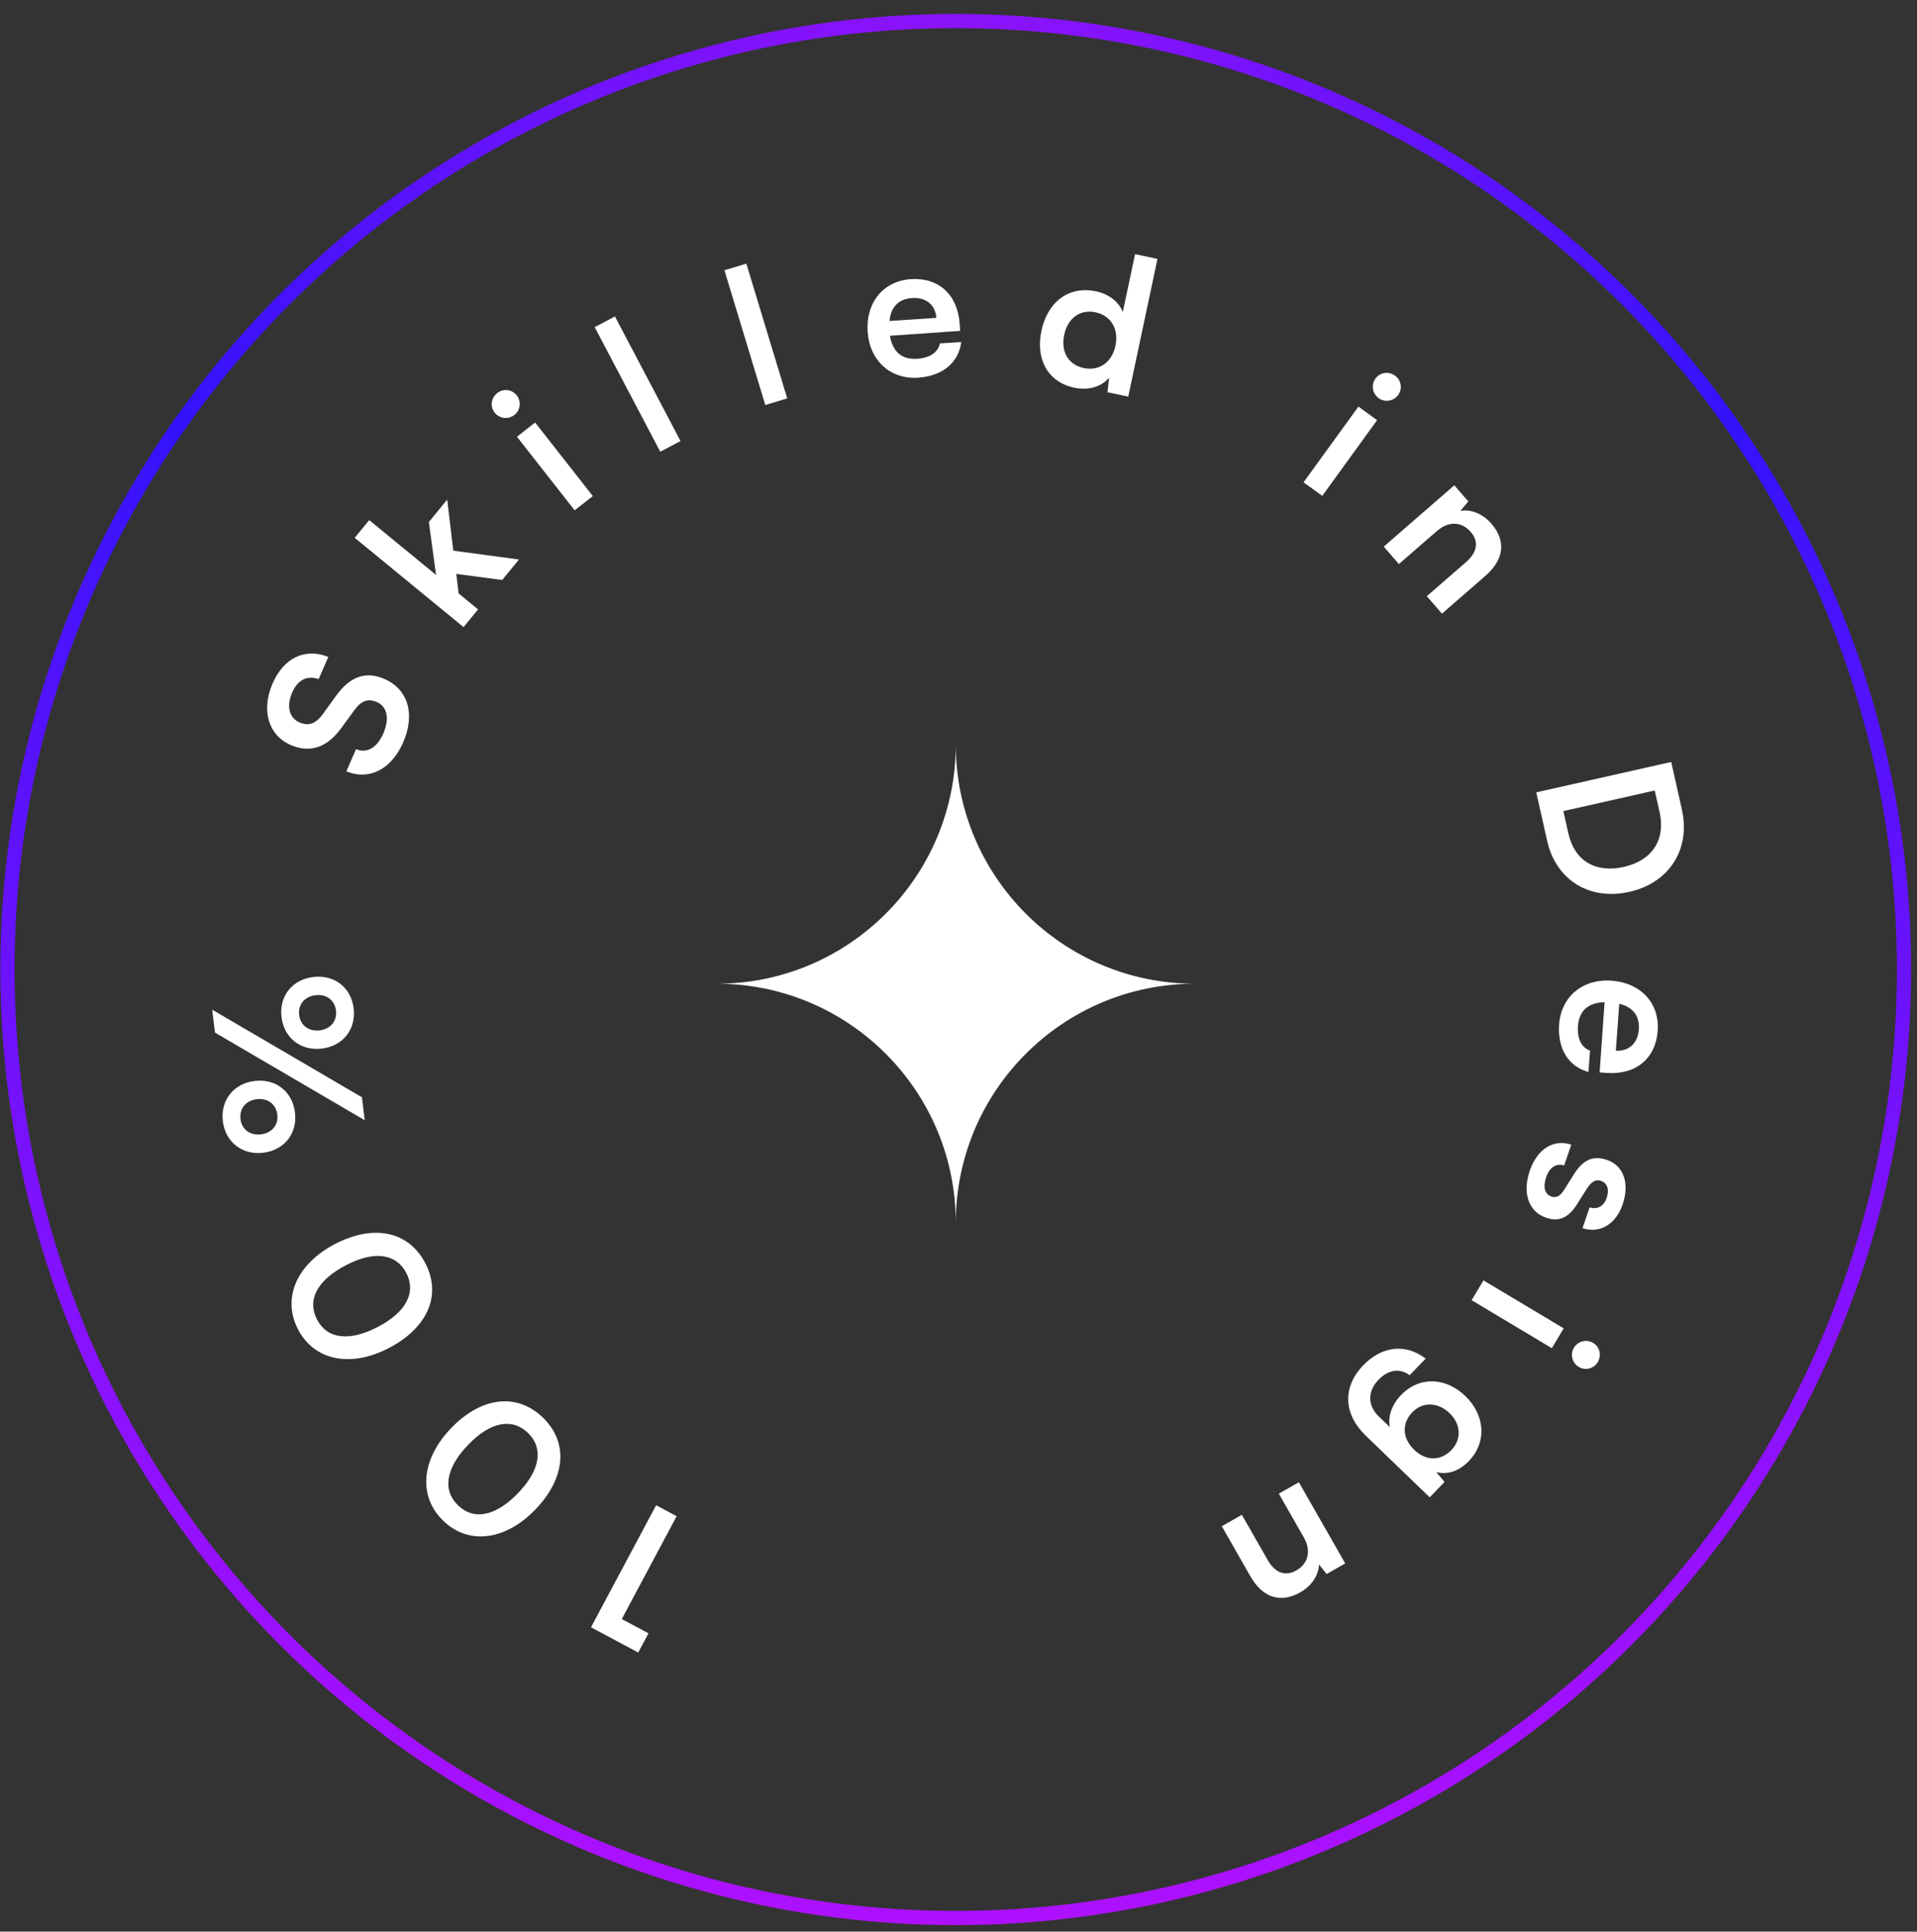 <svg width="135" height="136" viewBox="0 0 135 136" fill="none" xmlns="http://www.w3.org/2000/svg">
<rect x="0" y="0" width="135" height="136" fill="#333333" stroke="none"/>
<path d="M67.309 52.422C67.309 61.722 59.77 69.261 50.471 69.261C59.77 69.261 67.309 76.799 67.309 86.1C67.309 76.799 74.849 69.261 84.148 69.261C74.849 69.261 67.309 61.722 67.309 52.422Z" fill="white"/>
<path d="M43.787 113.992L45.668 114.996L44.946 116.348L41.62 114.572L46.206 105.979L47.652 106.751L43.787 113.992Z" fill="white"/>
<path d="M37.708 106.274C35.611 108.454 33.017 108.807 31.221 107.079C29.424 105.352 29.666 102.737 31.762 100.557C33.85 98.386 36.358 98.007 38.222 99.799C40.085 101.591 39.795 104.103 37.708 106.274ZM36.497 105.11C38.058 103.487 38.283 101.947 37.178 100.884C36.064 99.813 34.533 100.097 32.972 101.72C31.374 103.382 31.15 104.923 32.264 105.994C33.369 107.056 34.899 106.772 36.497 105.11Z" fill="white"/>
<path d="M27.401 94.903C24.721 96.305 22.149 95.816 20.994 93.607C19.84 91.399 20.899 88.996 23.579 87.594C26.248 86.198 28.747 86.636 29.945 88.927C31.143 91.218 30.07 93.508 27.401 94.903ZM26.623 93.416C28.619 92.372 29.321 90.982 28.611 89.624C27.894 88.255 26.353 88.038 24.357 89.082C22.314 90.15 21.612 91.54 22.329 92.91C23.039 94.267 24.581 94.484 26.623 93.416Z" fill="white"/>
<path d="M17.927 76.108C19.422 75.926 20.595 76.858 20.773 78.326C20.951 79.794 20.035 80.98 18.54 81.161C17.058 81.341 15.871 80.411 15.693 78.942C15.515 77.474 16.445 76.287 17.927 76.108ZM14.942 71.087L25.489 77.257L25.685 78.871L15.138 72.701L14.942 71.087ZM18.082 77.391C17.315 77.484 16.847 78.051 16.937 78.791C17.027 79.532 17.615 79.957 18.383 79.864C19.15 79.771 19.618 79.204 19.53 78.477C19.44 77.736 18.85 77.298 18.082 77.391ZM22.059 68.787C23.541 68.608 24.726 69.524 24.904 70.993C25.083 72.474 24.152 73.648 22.67 73.827C21.189 74.007 20.004 73.09 19.824 71.609C19.646 70.141 20.577 68.967 22.059 68.787ZM22.215 70.07C21.447 70.164 20.979 70.73 21.067 71.458C21.157 72.199 21.747 72.637 22.515 72.544C23.282 72.451 23.75 71.884 23.66 71.144C23.572 70.416 22.982 69.977 22.215 70.07Z" fill="white"/>
<path d="M20.462 52.449C18.899 51.767 18.377 49.998 19.198 48.117C19.986 46.31 21.489 45.599 23.122 46.254L22.44 47.817C21.655 47.518 20.963 47.87 20.579 48.749C20.158 49.714 20.351 50.54 21.096 50.865C21.731 51.142 22.234 50.955 22.73 50.284L23.648 49.013C24.644 47.63 25.751 47.226 27.082 47.807C28.743 48.532 29.253 50.295 28.395 52.262C27.564 54.167 26.007 54.97 24.391 54.309L25.073 52.746C25.835 53.064 26.554 52.65 26.991 51.649C27.444 50.611 27.28 49.754 26.535 49.429C25.936 49.168 25.449 49.319 24.97 49.982L24.034 51.26C23.044 52.631 21.83 53.046 20.462 52.449Z" fill="white"/>
<path d="M33.666 42.907L32.644 44.153L24.979 37.865L26.001 36.619L30.709 40.481L30.2 36.754L31.493 35.177L31.923 38.771L36.548 39.394L35.365 40.836L32.132 40.407L32.296 41.782L33.666 42.907Z" fill="white"/>
<path d="M36.231 29.211C35.79 29.556 35.173 29.482 34.836 29.052C34.498 28.622 34.581 28.015 35.022 27.67C35.441 27.341 36.05 27.405 36.387 27.834C36.725 28.264 36.65 28.882 36.231 29.211ZM40.468 35.93L36.405 30.75L37.684 29.747L41.748 34.926L40.468 35.93Z" fill="white"/>
<path d="M47.925 31.054L46.498 31.805L41.879 23.032L43.306 22.281L47.925 31.054Z" fill="white"/>
<path d="M55.438 28.049L53.895 28.517L51.017 19.03L52.559 18.562L55.438 28.049Z" fill="white"/>
<path d="M64.657 26.592C62.702 26.722 61.238 25.39 61.103 23.356C60.965 21.295 62.214 19.783 64.141 19.655C66.109 19.524 67.447 20.757 67.583 22.804L67.616 23.296L62.671 23.639C62.867 24.788 63.518 25.332 64.595 25.26C65.486 25.201 66.048 24.816 66.192 24.179L67.695 24.079C67.511 25.534 66.372 26.477 64.657 26.592ZM64.243 20.983C63.286 21.047 62.736 21.605 62.642 22.599L65.939 22.38C65.879 21.476 65.214 20.919 64.243 20.983Z" fill="white"/>
<path d="M75.651 27.297C73.787 26.901 72.917 25.286 73.34 23.292C73.766 21.285 75.243 20.1 77.186 20.512C78.085 20.703 78.8 21.249 79.069 21.974L79.934 17.894L81.512 18.228L79.454 27.927L77.994 27.617L78.103 26.591C77.554 27.251 76.629 27.504 75.651 27.297ZM76.313 25.911C77.421 26.146 78.306 25.503 78.552 24.343C78.799 23.183 78.253 22.223 77.145 21.988C76.037 21.753 75.185 22.43 74.942 23.577C74.698 24.724 75.205 25.676 76.313 25.911Z" fill="white"/>
<path d="M97.095 28.038C96.642 27.709 96.544 27.095 96.865 26.653C97.185 26.21 97.791 26.123 98.245 26.452C98.676 26.764 98.782 27.368 98.461 27.81C98.141 28.253 97.527 28.351 97.095 28.038ZM91.799 33.959L95.663 28.629L96.979 29.583L93.116 34.913L91.799 33.959Z" fill="white"/>
<path d="M98.513 39.714L97.447 38.487L102.415 34.169L103.403 35.305L102.847 35.965C103.621 35.84 104.437 36.19 105.022 36.864C106.106 38.111 105.892 39.428 104.604 40.547L101.547 43.204L100.48 41.977L103.246 39.573C104.081 38.847 104.125 38.086 103.574 37.452C102.918 36.698 101.993 36.69 101.189 37.389L98.513 39.714Z" fill="white"/>
<path d="M108.956 59.206L108.187 55.787L117.69 53.648L118.439 56.976C119.071 59.784 117.57 62.157 114.736 62.795C111.941 63.424 109.576 61.962 108.956 59.206ZM116.87 57.165L116.53 55.657L110.095 57.106L110.455 58.705C110.882 60.603 112.365 61.485 114.341 61.04C116.356 60.586 117.311 59.128 116.87 57.165Z" fill="white"/>
<path d="M109.798 72.116C109.942 70.162 111.464 68.898 113.497 69.047C115.557 69.198 116.881 70.645 116.74 72.572C116.595 74.539 115.188 75.691 113.141 75.541L112.65 75.505L112.999 70.561C111.834 70.595 111.204 71.164 111.125 72.24C111.06 73.131 111.363 73.741 111.974 73.972L111.864 75.474C110.449 75.09 109.673 73.831 109.798 72.116ZM115.41 72.488C115.48 71.531 115.004 70.908 114.033 70.676L113.791 73.972C114.695 74.038 115.338 73.458 115.41 72.488Z" fill="white"/>
<path d="M110.653 80.594L110.152 82.057C109.606 81.884 109.128 82.171 108.886 82.877C108.64 83.595 108.796 84.085 109.25 84.241C109.565 84.349 109.848 84.262 110.164 83.751L110.813 82.719C111.449 81.684 112.164 81.323 113.16 81.664C114.383 82.082 114.76 83.366 114.269 84.804C113.79 86.203 112.659 86.872 111.444 86.471L111.945 85.008C112.479 85.177 112.94 84.94 113.143 84.348C113.35 83.743 113.193 83.295 112.727 83.135C112.374 83.014 112.052 83.214 111.745 83.7L111.096 84.732C110.498 85.696 109.838 86.062 108.88 85.734C107.619 85.302 107.204 83.963 107.731 82.425C108.261 80.874 109.43 80.176 110.653 80.594Z" fill="white"/>
<path d="M110.835 94.9C111.122 94.42 111.725 94.268 112.194 94.548C112.663 94.829 112.803 95.425 112.516 95.905C112.243 96.363 111.651 96.521 111.182 96.241C110.713 95.961 110.561 95.358 110.835 94.9ZM104.47 90.147L110.12 93.525L109.285 94.921L103.635 91.543L104.47 90.147Z" fill="white"/>
<path d="M103.19 98.289C104.572 99.621 104.739 101.521 103.435 102.874C102.751 103.584 101.917 103.854 101.141 103.642L101.728 104.338L100.683 105.422L96.183 101.085C94.6 99.56 94.527 97.657 96.007 96.122C97.32 94.76 98.994 94.578 100.399 95.655L99.271 96.825C98.583 96.31 97.766 96.429 97.072 97.149C96.295 97.955 96.304 98.963 97.091 99.721L97.878 100.479C97.723 99.756 98.009 98.903 98.666 98.222C99.96 96.879 101.818 96.967 103.19 98.289ZM102.082 99.497C101.285 98.729 100.201 98.665 99.461 99.432C98.684 100.238 98.769 101.283 99.594 102.078C100.4 102.855 101.429 102.902 102.215 102.086C102.964 101.309 102.859 100.246 102.082 99.497Z" fill="white"/>
<path d="M90.058 105.165L91.47 104.359L94.734 110.076L93.426 110.822L92.888 110.148C92.859 110.931 92.357 111.663 91.581 112.106C90.147 112.925 88.897 112.457 88.051 110.976L86.043 107.458L87.455 106.652L89.272 109.834C89.82 110.795 90.559 110.987 91.288 110.57C92.156 110.075 92.344 109.169 91.816 108.243L90.058 105.165Z" fill="white"/>
<circle cx="67.305" cy="68.261" r="66.781" stroke="url(#paint0_radial_6_100)"/>
<defs>
<radialGradient id="paint0_radial_6_100" cx="0" cy="0" r="1" gradientUnits="userSpaceOnUse" gradientTransform="translate(67.305 18.397) rotate(90) scale(117.145)">
<stop stop-color="#AD13FB"/>
<stop offset="0.474" stop-color="#3313FB"/>
<stop offset="1" stop-color="#AF11FF"/>
</radialGradient>
</defs>
</svg>
